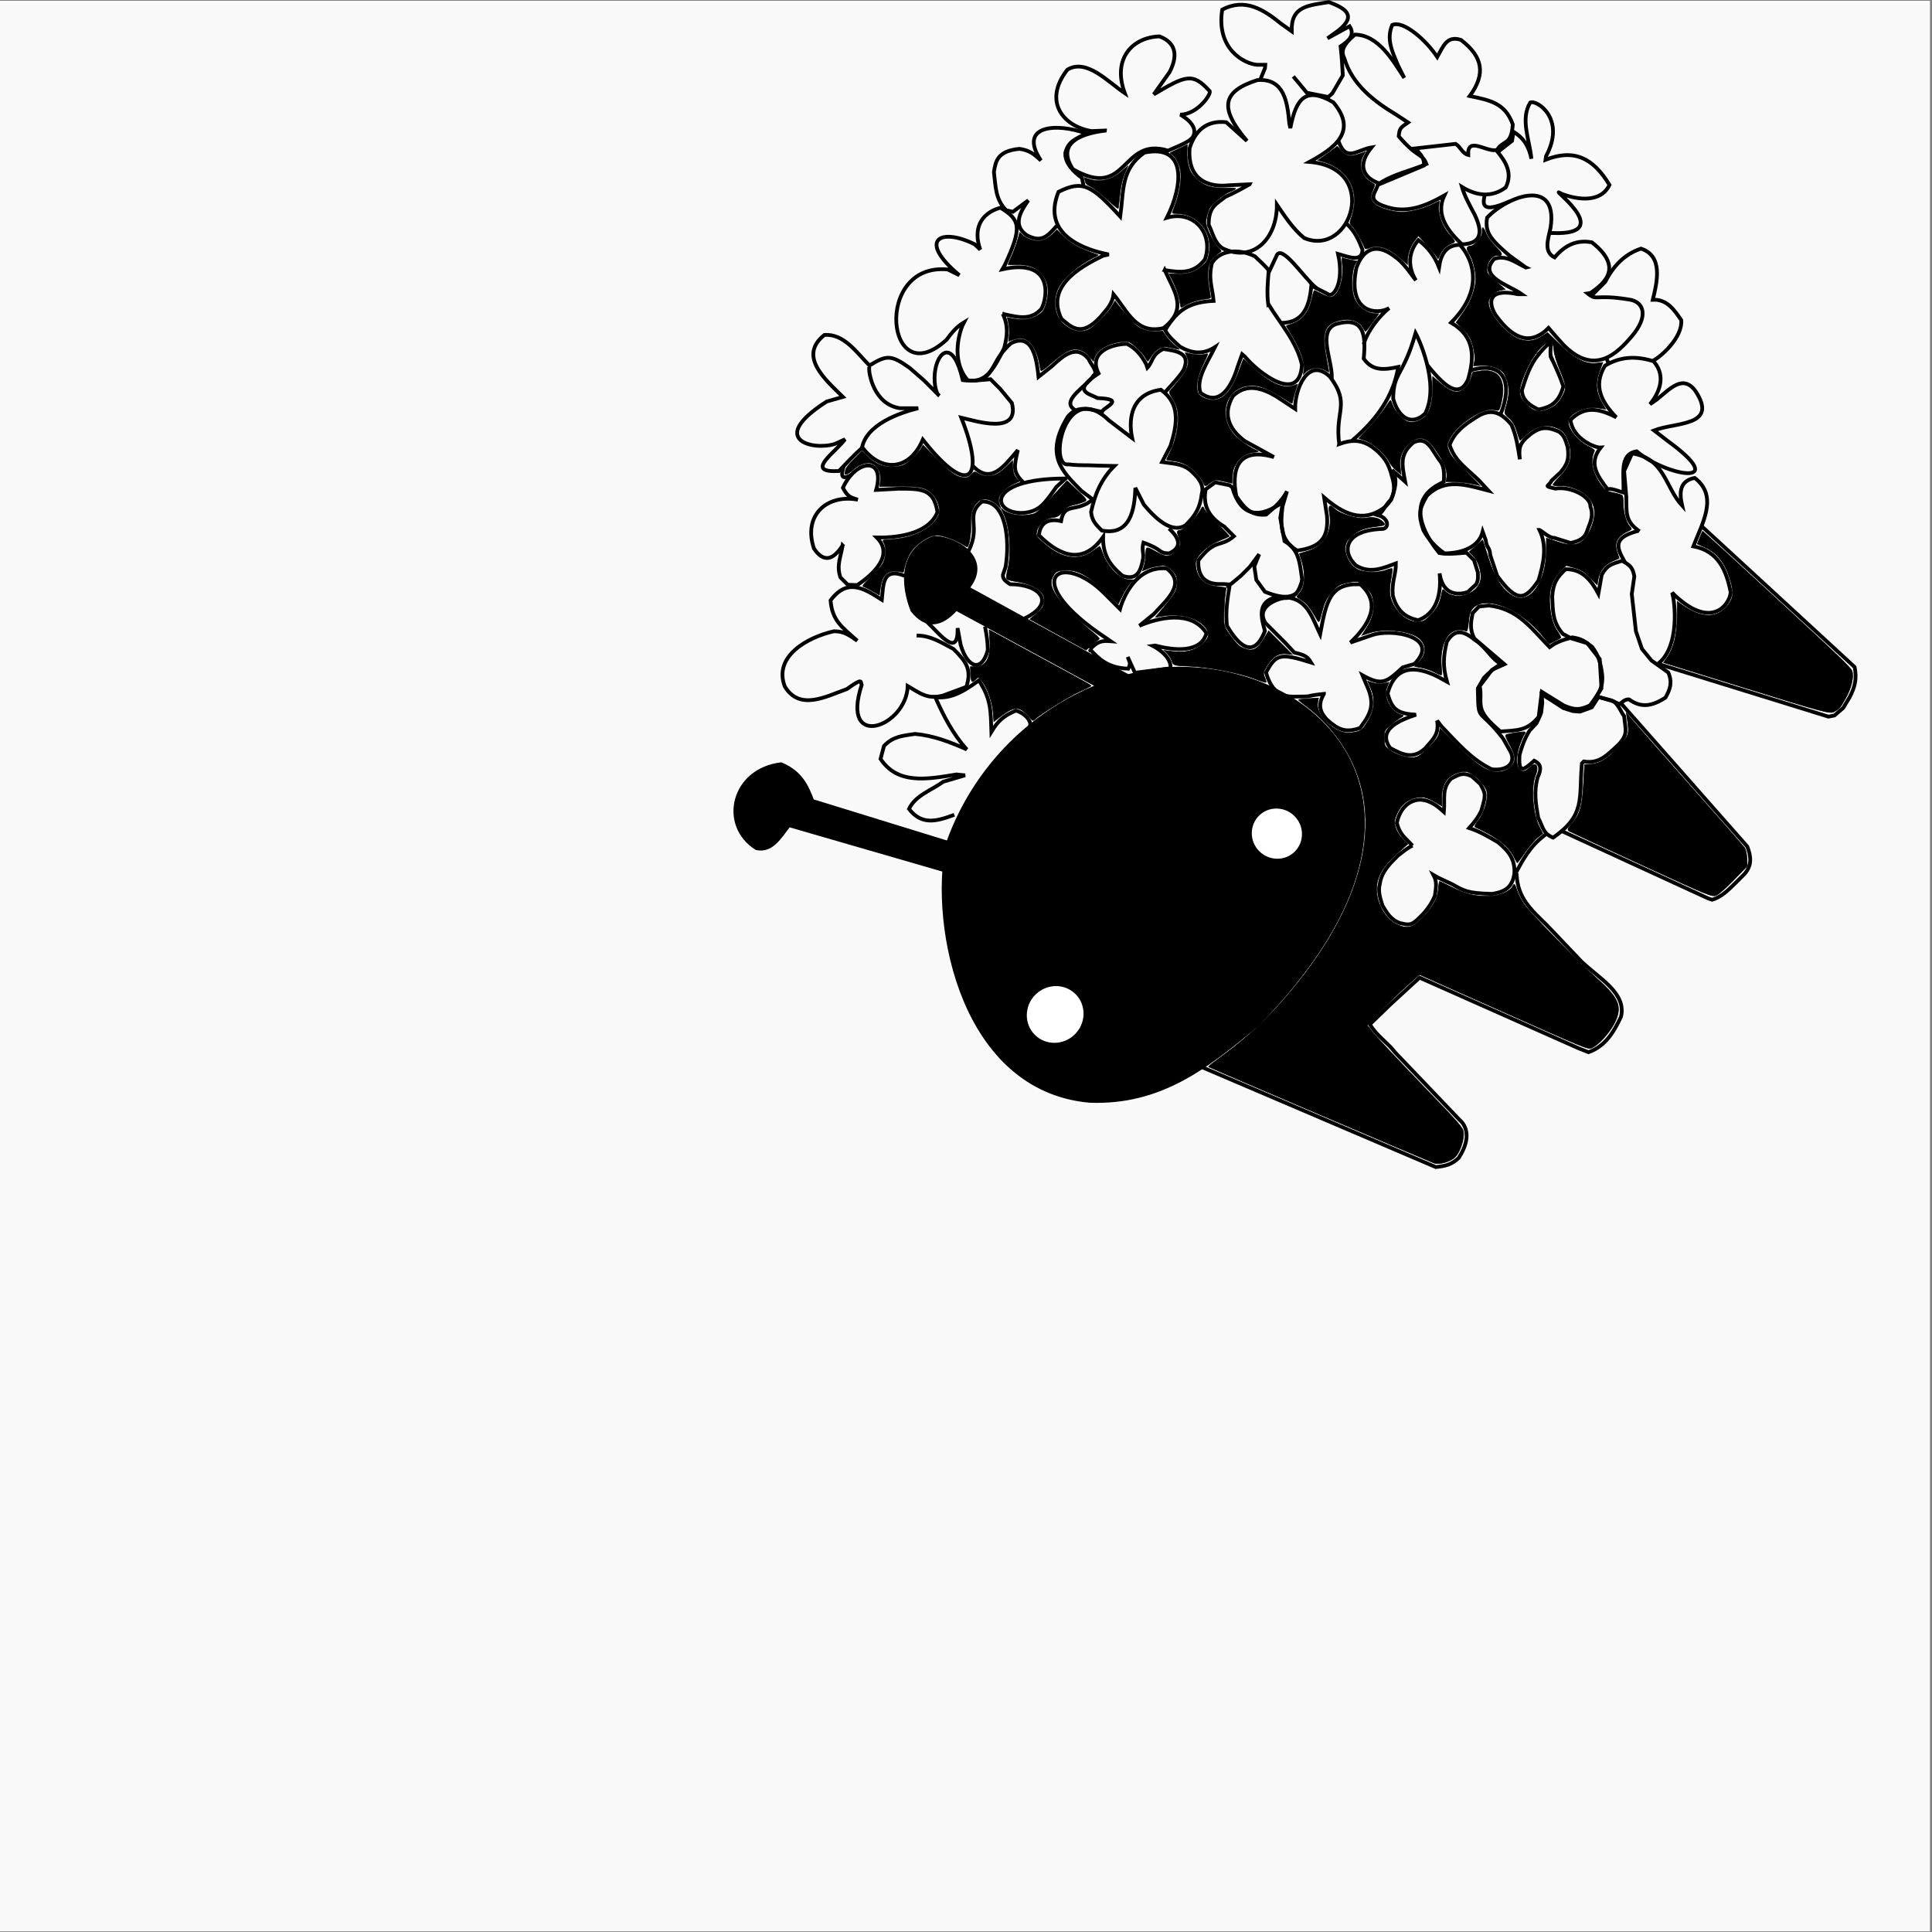 <?xml version="1.0" encoding="UTF-8" standalone="no"?>
<!-- Created with Inkscape (http://www.inkscape.org/) -->

<svg
   width="72"
   height="72"
   viewBox="0 0 72 72"
   version="1.1"
   id="svg1"
   inkscape:version="1.4.2 (ebf0e940, 2025-05-08)"
   sodipodi:docname="FlowerSheep-Small.svg"
   xmlns:inkscape="http://www.inkscape.org/namespaces/inkscape"
   xmlns:sodipodi="http://sodipodi.sourceforge.net/DTD/sodipodi-0.dtd"
   xmlns="http://www.w3.org/2000/svg"
   xmlns:svg="http://www.w3.org/2000/svg">
  <rect x="0" y="0" width="72" height="72" fill="#808080" stroke="none"/>
  <sodipodi:namedview
     id="namedview1"
     pagecolor="#ffffff"
     bordercolor="#000000"
     borderopacity="0.25"
     inkscape:showpageshadow="2"
     inkscape:pageopacity="0.0"
     inkscape:pagecheckerboard="0"
     inkscape:deskcolor="#d1d1d1"
     inkscape:document-units="px"
     inkscape:zoom="4.4990146"
     inkscape:cx="43.342824"
     inkscape:cy="46.232346"
     inkscape:window-width="1160"
     inkscape:window-height="727"
     inkscape:window-x="0"
     inkscape:window-y="25"
     inkscape:window-maximized="0"
     inkscape:current-layer="layer1" />
  <defs
     id="defs1" />
  <g
     inkscape:label="Layer 1"
     inkscape:groupmode="layer"
     id="layer1">
    <rect
       style="fill:#f9f9f9;stroke-width:0.818;stroke-linecap:round;stroke-linejoin:round"
       id="rect1"
       width="117.559"
       height="117.559"
       x="45.461"
       y="-64.473"
       transform="matrix(0.612,0,0,0.612,-27.843,39.487)" />
    <g
       id="g2"
       inkscape:label="Flower Beetle"
       transform="matrix(0.262,-0.262,0.262,0.262,10.49,23.895)">
      <path
         style="fill:#000000;fill-opacity:1;stroke:#000000;stroke-width:0.119;stroke-linecap:square;stroke-dasharray:none;stroke-opacity:1"
         d=""
         id="path77" />
      <path
         style="fill:none;fill-opacity:1;stroke:#000000;stroke-width:0.378;stroke-linecap:square;stroke-dasharray:none;stroke-opacity:1"
         d="m 109.886,68.994 c 2.869,-0.214 0.775,0.385 0.542,1.251"
         id="path58"
         sodipodi:nodetypes="cc" />
      <path
         style="fill:none;fill-opacity:1;stroke:#000000;stroke-width:0.378;stroke-linecap:square;stroke-dasharray:none;stroke-opacity:1"
         d="m 118.457,55.996 c -2.547,-1.009 -2.058,-1.585 -1.215,-2.11"
         id="path59"
         sodipodi:nodetypes="cc" />
      <path
         style="fill:#000000;fill-opacity:1;stroke:#000000;stroke-width:0.063;stroke-linecap:square;stroke-dasharray:none;stroke-opacity:1"
         d=""
         id="path63" />
      <path
         style="fill:#000000;fill-opacity:1;stroke:#000000;stroke-width:0.063;stroke-linecap:square;stroke-dasharray:none;stroke-opacity:1"
         d="m 90.527,90.536 -0.555,-0.178 0.111,-1.185 c 0.319,-3.425 -1.143,-6.789 -2.951,-6.789 -0.392,0 -0.769,0.189 -1.349,0.679 -0.443,0.373 -0.805,0.596 -0.805,0.494 0,-0.102 -0.185,-0.37 -0.411,-0.595 -0.848,-0.848 -2.475,-0.304 -3.83,1.279 -0.307,0.359 -0.596,0.653 -0.642,0.653 -0.046,0 -0.17,-0.29 -0.276,-0.645 -0.106,-0.355 -0.379,-0.919 -0.607,-1.255 l -0.414,-0.61 h 0.573 c 1.093,0 1.762,-0.592 1.758,-1.555 -0.005,-1.149 -1.661,-3.279 -3.13,-4.025 l -0.749,-0.381 0.926,-0.207 c 1.105,-0.247 1.886,-0.741 2.414,-1.524 0.311,-0.462 0.378,-0.757 0.339,-1.502 -0.048,-0.907 -0.066,-0.938 -0.885,-1.486 -0.764,-0.511 -0.925,-0.554 -1.855,-0.496 -0.808,0.051 -1.236,0.193 -2.07,0.691 -0.985,0.587 -1.045,0.602 -0.944,0.245 0.37,-1.313 0.448,-1.985 0.293,-2.544 -0.157,-0.569 -0.145,-0.598 0.248,-0.598 0.883,0 1.923,-0.906 2.633,-2.295 l 0.275,-0.538 0.793,0.426 c 1.516,0.815 3.193,0.347 4.242,-1.184 0.435,-0.636 0.649,-0.62 0.65,0.046 2.29e-4,0.779 0.92,2.483 1.57,2.908 0.611,0.4 0.939,0.918 0.939,1.481 0,0.432 -0.091,0.415 -0.812,-0.152 -1.117,-0.877 -1.717,-1.093 -2.917,-1.045 -1.019,0.04 -1.836,1.627 -1.446,2.808 0.226,0.686 1.265,1.758 1.996,2.061 0.277,0.115 0.501,0.256 0.499,0.314 -0.002,0.058 -0.382,0.361 -0.843,0.674 -0.461,0.313 -0.978,0.765 -1.148,1.004 -0.852,1.199 -0.857,3.044 -0.011,3.891 0.407,0.407 0.607,0.475 1.4,0.475 0.956,0 1.528,-0.176 2.321,-0.714 0.455,-0.309 0.46,-0.309 0.46,0.042 0,1.526 2.212,2.603 3.411,1.66 0.58,-0.456 1.105,-1.499 1.105,-2.194 l -2.29e-4,-0.55 0.894,0.056 0.894,0.056 -0.886,1.712 c -0.999,1.931 -1.286,3.367 -0.904,4.526 0.568,1.722 3.308,1.269 5.523,-0.913 l 0.933,-0.92 0.579,1.144 c 0.866,1.713 1.823,2.026 3.608,1.182 1.221,-0.578 1.808,-1.461 1.701,-2.561 -0.092,-0.956 -0.53,-1.898 -1.157,-2.489 -0.264,-0.249 -0.479,-0.509 -0.479,-0.579 0,-0.069 0.466,-0.126 1.034,-0.126 1.475,0 2.351,-0.459 2.986,-1.566 0.589,-1.028 0.62,-1.598 0.131,-2.468 -0.451,-0.802 -1.443,-1.319 -2.531,-1.319 -0.431,0 -0.784,-0.034 -0.784,-0.075 0,-0.041 0.192,-0.435 0.426,-0.876 0.298,-0.561 0.411,-1.002 0.376,-1.473 -0.045,-0.617 -0.002,-0.697 0.536,-0.982 1.069,-0.567 1.635,-1.094 2.012,-1.874 0.336,-0.695 0.353,-0.841 0.166,-1.468 -0.125,-0.419 -0.469,-0.937 -0.863,-1.302 l -0.655,-0.605 0.42,-0.275 c 0.231,-0.151 0.646,-0.669 0.923,-1.151 0.405,-0.707 0.502,-1.071 0.504,-1.887 l 0.002,-1.011 1.179,-0.202 c 1.181,-0.202 2.162,-0.609 3.044,-1.262 0.596,-0.441 1.427,-1.727 1.567,-2.425 0.123,-0.616 0.346,-0.815 0.614,-0.547 0.322,0.322 1.537,0.226 1.877,-0.149 0.415,-0.458 0.47,-0.332 0.169,0.388 -0.139,0.333 -0.253,1.06 -0.253,1.615 0,1.023 -0.125,1.212 -0.502,0.758 -0.3,-0.362 -1.053,-0.308 -1.588,0.113 -0.449,0.353 -0.46,0.4 -0.369,1.6 l 0.093,1.237 -0.4,-0.262 c -0.454,-0.297 -1.125,-0.34 -1.574,-0.1 -0.874,0.468 -1.221,3.631 -0.545,4.957 0.401,0.787 0.933,1.186 1.829,1.372 l 0.63,0.131 0.023,1.757 c 0.026,2.024 0.421,3.231 1.275,3.9 l 0.499,0.391 -0.916,0.42 c -1.062,0.486 -1.694,1.225 -1.989,2.328 l -0.207,0.775 -0.482,-0.665 c -0.531,-0.734 -1.582,-1.299 -2.423,-1.305 -0.399,-0.003 -0.614,0.11 -0.824,0.43 -0.401,0.612 -0.479,2.002 -0.162,2.912 0.144,0.414 0.207,0.772 0.141,0.795 -1.045,0.368 -1.742,1.401 -1.964,2.911 -0.098,0.672 -0.054,0.867 0.321,1.419 0.239,0.352 0.435,0.721 0.435,0.821 0,0.099 -0.233,0.402 -0.517,0.672 -0.601,0.571 -1.156,1.575 -1.156,2.092 0,0.274 -0.07,0.332 -0.293,0.246 -1.212,-0.469 -1.939,-0.292 -2.384,0.58 l -0.339,0.664 -0.673,-0.269 c -0.796,-0.318 -1.63,-0.226 -2.305,0.254 l -0.47,0.335 0.01,-1.036 c 0.008,-0.81 -0.082,-1.199 -0.413,-1.788 l -0.423,-0.753 -0.942,0.019 c -1.173,0.023 -2.158,0.561 -3.1,1.692 -0.796,0.956 -1.13,1.588 -1.282,2.43 -0.062,0.345 -0.167,0.62 -0.231,0.61 -0.065,-0.009 -0.368,-0.097 -0.673,-0.195 z M 108.582,73.66 c 0.828,-0.248 0.989,-0.45 1.645,-2.065 0.299,-0.736 0.731,-1.538 0.96,-1.782 1.347,-1.434 -1.418,-1.53 -4.338,-0.151 -1.183,0.559 -1.466,0.948 -1.466,2.013 0,1.035 0.257,1.49 1.044,1.847 0.828,0.376 1.266,0.404 2.154,0.138 z"
         id="path64" />
      <path
         style="fill:#000000;fill-opacity:1;stroke:#000000;stroke-width:0.061;stroke-linecap:square;stroke-dasharray:none;stroke-opacity:1"
         d="m 66.534,71.872 c -0.681,-1.523 -2.43,-4.107 -3.728,-5.508 -1.053,-1.136 -1.1,-1.218 -0.902,-1.599 0.115,-0.221 0.21,-0.613 0.211,-0.872 l 0.002,-0.471 0.519,0.675 c 0.742,0.966 1.59,1.503 2.51,1.592 0.979,0.094 1.4,-0.129 1.528,-0.807 0.231,-1.232 -0.676,-2.878 -2.195,-3.983 l -0.608,-0.442 1.089,-0.102 c 2.099,-0.196 2.343,-0.264 2.891,-0.812 0.438,-0.438 0.525,-0.646 0.525,-1.25 0,-0.62 -0.075,-0.787 -0.522,-1.164 -0.287,-0.242 -0.766,-0.542 -1.066,-0.668 l -0.544,-0.228 0.464,-0.239 c 0.255,-0.131 0.69,-0.458 0.967,-0.725 0.569,-0.549 0.565,-0.552 0.925,0.702 0.304,1.058 0.604,1.288 1.587,1.217 0.617,-0.045 0.704,-0.107 0.997,-0.718 0.302,-0.629 0.341,-0.655 0.642,-0.429 0.333,0.249 2.133,0.23 2.947,-0.031 0.347,-0.111 0.368,-0.089 0.241,0.263 -0.076,0.212 -0.124,1.125 -0.105,2.03 0.019,0.905 -0.002,1.645 -0.045,1.645 -0.043,0 -0.508,-0.181 -1.032,-0.401 -1.299,-0.547 -2.844,-0.565 -3.323,-0.04 -0.909,0.998 -0.943,2.011 -0.105,3.11 l 0.585,0.767 -0.545,0.408 c -0.3,0.224 -0.96,0.806 -1.468,1.292 -0.899,0.861 -0.928,0.916 -1.104,2.088 -0.154,1.022 -0.143,1.295 0.072,1.807 0.354,0.842 0.885,1.028 2.075,0.727 l 0.923,-0.233 v 1.68 1.68 l -0.316,-0.401 c -0.525,-0.668 -1.163,-0.845 -2.202,-0.613 -0.756,0.169 -0.92,0.272 -1.069,0.665 -0.097,0.256 -0.214,0.464 -0.261,0.461 -0.047,-0.002 -0.301,-0.486 -0.564,-1.075 z"
         id="path65" />
      <path
         style="fill:#000000;fill-opacity:1;stroke:#000000;stroke-width:0.061;stroke-linecap:square;stroke-dasharray:none;stroke-opacity:1"
         d="m 53.193,60.347 c -1.065,-0.402 -4.437,-1.199 -5.072,-1.199 -0.347,0 -0.386,-0.058 -0.324,-0.48 0.039,-0.264 0.022,-0.739 -0.037,-1.055 -0.124,-0.663 -0.617,-0.942 -1.983,-1.123 l -0.825,-0.109 0.563,-0.657 c 0.703,-0.821 1.312,-2.062 1.45,-2.954 0.102,-0.656 0.09,-0.682 -0.316,-0.682 -0.534,0 -0.525,-0.117 0.06,-0.76 l 0.472,-0.519 0.399,0.399 c 0.713,0.713 1.727,0.405 2.836,-0.863 l 0.72,-0.823 1.581,5.336 c 1.916,6.466 1.763,5.901 1.595,5.879 -0.077,-0.01 -0.58,-0.185 -1.118,-0.388 z"
         id="path66" />
      <path
         style="fill:#000000;fill-opacity:1;stroke:#000000;stroke-width:0.061;stroke-linecap:square;stroke-dasharray:none;stroke-opacity:1"
         d="m 57.382,57.906 -0.803,-0.059 -0.893,-3.09 -0.893,-3.09 0.904,0.065 c 0.785,0.057 0.965,0.013 1.369,-0.335 0.383,-0.329 0.46,-0.515 0.439,-1.049 -0.027,-0.689 -0.396,-1.521 -1.075,-2.428 -0.228,-0.304 -0.414,-0.64 -0.414,-0.747 0,-0.107 0.325,-0.385 0.722,-0.617 1.469,-0.861 3.284,-2.98 3.705,-4.326 0.16,-0.511 0.209,-0.569 0.22,-0.257 0.021,0.642 0.676,1.632 1.428,2.16 0.756,0.531 0.402,0.502 4.331,0.359 l 0.855,-0.031 0.044,1.408 c 0.043,1.367 0.034,1.405 -0.294,1.301 -0.186,-0.059 -0.62,-0.285 -0.965,-0.503 -0.488,-0.308 -0.775,-0.379 -1.294,-0.321 -0.531,0.06 -0.763,-0.002 -1.138,-0.302 -0.566,-0.453 -1.581,-0.507 -2.143,-0.114 -0.355,0.248 -0.373,0.338 -0.289,1.443 0.17,2.249 1.142,3.587 2.839,3.909 0.468,0.089 0.873,0.161 0.901,0.161 0.028,0 -0.126,0.379 -0.341,0.843 -0.564,1.211 -0.565,2.94 -0.002,3.548 l 0.394,0.425 H 64.462 c -0.291,0 -0.929,0.138 -1.418,0.306 l -0.889,0.306 -0.07,-2.031 c -0.08,-2.335 -0.415,-3.372 -1.358,-4.2 -0.594,-0.522 -0.779,-0.563 -1.417,-0.321 -0.774,0.294 -1.114,1.391 -1.12,3.612 -0.003,1.059 0.055,2.414 0.128,3.01 0.073,0.596 0.073,1.07 0,1.054 -0.073,-0.016 -0.494,-0.056 -0.936,-0.088 z"
         id="path67" />
      <path
         style="fill:none;fill-opacity:1;stroke:#000000;stroke-width:0.378;stroke-linecap:square;stroke-dasharray:none;stroke-opacity:1"
         d="m 52.316,27.608 c -0.779,0.406 -0.98,0.767 -0.104,1.046"
         id="path68"
         sodipodi:nodetypes="cc" />
      <path
         style="fill:#000000;fill-opacity:1;stroke:#000000;stroke-width:0.044;stroke-linecap:square;stroke-dasharray:none;stroke-opacity:1"
         d="m 78.368,55.636 c -0.437,-0.699 -0.499,-0.75 -0.998,-0.822 -0.713,-0.103 -0.719,-0.11 -0.525,-0.574 0.099,-0.237 0.168,-0.783 0.166,-1.318 -0.003,-1.017 -0.209,-1.611 -0.833,-2.398 -0.202,-0.255 -0.347,-0.479 -0.323,-0.5 0.024,-0.02 0.384,-0.15 0.799,-0.288 1.529,-0.509 3.123,-1.692 3.638,-2.7 0.134,-0.263 0.301,-0.745 0.371,-1.07 0.105,-0.488 0.171,-0.591 0.381,-0.593 0.14,-0.001 0.745,-0.054 1.344,-0.117 1.385,-0.146 1.979,-0.429 2.227,-1.061 l 0.18,-0.457 0.319,0.496 c 0.331,0.515 0.721,0.907 1.103,1.11 0.186,0.099 0.071,0.169 -0.704,0.428 -1.186,0.397 -2.063,0.901 -2.453,1.412 -0.254,0.333 -0.294,0.478 -0.229,0.826 0.11,0.586 0.509,1.142 0.994,1.386 0.801,0.402 1.916,0.21 3.768,-0.65 l 0.894,-0.415 0.065,1.369 c 0.106,2.25 0.622,3.607 1.543,4.059 l 0.457,0.224 -0.635,0.334 c -0.349,0.184 -0.751,0.418 -0.894,0.521 -0.245,0.177 -0.262,0.172 -0.32,-0.088 -0.596,-2.681 -0.959,-3.521 -1.803,-4.168 -1.801,-1.381 -4.254,-0.033 -4.453,2.449 -0.056,0.693 0.182,2.024 0.507,2.846 0.07,0.177 -0.013,0.145 -0.371,-0.141 -0.566,-0.453 -1.283,-0.63 -1.944,-0.482 -0.611,0.137 -0.839,0.26 -1.375,0.741 l -0.43,0.386 z"
         id="path69" />
      <path
         style="fill:#000000;fill-opacity:1;stroke:#000000;stroke-width:0.044;stroke-linecap:square;stroke-dasharray:none;stroke-opacity:1"
         d="m 95.931,73.601 c -0.215,-0.359 -0.703,-0.987 -1.085,-1.395 l -0.694,-0.742 0.268,-0.176 c 0.519,-0.34 0.887,-1.051 1.135,-2.194 0.288,-1.324 0.3,-1.781 0.063,-2.24 -0.245,-0.474 -0.743,-0.701 -1.54,-0.701 -0.89,0 -1.579,0.341 -2.151,1.064 l -0.447,0.565 -0.054,-0.653 c -0.033,-0.401 0.011,-0.839 0.115,-1.138 0.267,-0.769 0.154,-2.464 -0.214,-3.209 l -0.293,-0.592 1.647,-0.067 c 0.906,-0.037 2.014,-0.149 2.461,-0.248 0.448,-0.1 0.834,-0.161 0.86,-0.136 0.025,0.025 -0.044,0.22 -0.154,0.433 -0.267,0.515 -0.361,1.754 -0.17,2.217 0.195,0.47 0.677,0.802 1.344,0.927 0.79,0.147 1.719,-0.322 2.825,-1.429 l 0.85,-0.85 0.075,0.976 c 0.085,1.11 0.279,1.669 0.673,1.945 0.406,0.284 1.261,0.244 1.886,-0.088 l 0.526,-0.279 0.545,0.395 c 1.261,0.915 1.383,1.943 0.355,3.008 -0.431,0.447 -1.492,1.144 -1.744,1.146 -0.067,6.06e-4 -0.209,-0.147 -0.316,-0.329 -0.281,-0.477 -1.177,-0.915 -2.305,-1.128 -1.238,-0.234 -2.132,-0.226 -2.936,0.027 -0.584,0.184 -0.649,0.241 -0.88,0.785 -0.225,0.529 -0.248,0.793 -0.238,2.671 0.006,1.146 0.005,2.084 -0.003,2.084 -0.008,0 -0.19,-0.294 -0.405,-0.653 z"
         id="path70" />
      <path
         style="fill:#000000;fill-opacity:1;stroke:#000000;stroke-width:0.044;stroke-linecap:square;stroke-dasharray:none;stroke-opacity:1"
         d="M 93.509,55.007 C 93.357,54.312 92.638,53.71 91.961,53.71 h -0.326 l 0.456,-0.376 c 0.569,-0.469 1.113,-1.619 1.489,-3.146 0.151,-0.613 0.282,-1.131 0.293,-1.15 0.01,-0.019 0.239,0.08 0.508,0.221 1.024,0.534 2.081,0.413 3.301,-0.375 0.38,-0.246 0.712,-0.409 0.738,-0.364 0.026,0.046 0.14,0.374 0.254,0.729 0.114,0.355 0.287,0.738 0.386,0.851 0.522,0.599 2.211,-0.198 3.253,-1.535 0.227,-0.291 0.412,-0.473 0.412,-0.405 0,0.068 0.182,0.388 0.405,0.712 l 0.405,0.589 -0.313,0.079 c -0.736,0.185 -2.106,1.463 -2.502,2.335 -0.389,0.858 -0.227,1.973 0.382,2.621 l 0.244,0.26 -0.279,0.053 c -0.63,0.119 -1.917,0.297 -1.945,0.269 -0.016,-0.016 0.025,-0.228 0.092,-0.469 0.227,-0.823 -0.349,-1.76 -1.418,-2.305 -1.207,-0.616 -1.975,-0.158 -3.475,2.074 -0.361,0.537 -0.674,0.977 -0.695,0.977 -0.021,0 -0.073,-0.156 -0.115,-0.347 z"
         id="path71" />
      <path
         style="fill:#000000;fill-opacity:1;stroke:#000000;stroke-width:0.044;stroke-linecap:square;stroke-dasharray:none;stroke-opacity:1"
         d="m 109.481,54.912 c 0.05,-0.113 0.114,-0.807 0.143,-1.543 l 0.053,-1.339 -0.552,0.076 c -0.715,0.098 -1.436,0.423 -1.895,0.855 l -0.366,0.344 -0.065,-1.005 c -0.102,-1.572 -0.582,-2.515 -1.473,-2.896 -0.298,-0.127 -0.372,-0.215 -0.308,-0.367 0.295,-0.701 0.641,-1.981 0.641,-2.367 0,-0.439 0.025,-0.468 0.642,-0.75 0.353,-0.162 0.907,-0.542 1.231,-0.845 1.423,-1.331 1.664,-3.238 0.642,-5.084 l -0.283,-0.512 0.263,0.07 c 0.145,0.039 0.686,0.13 1.203,0.203 l 0.939,0.133 -0.039,0.614 c -0.047,0.742 0.202,1.091 1.078,1.509 l 0.57,0.271 -0.456,0.136 c -0.962,0.288 -1.556,1.325 -1.326,2.315 0.06,0.258 0.11,0.501 0.112,0.541 0.002,0.04 -0.237,0.164 -0.53,0.276 -0.704,0.269 -0.925,0.613 -0.825,1.282 0.086,0.576 0.71,1.691 1.278,2.283 0.565,0.59 1.669,1.268 2.637,1.621 l 0.867,0.316 -0.369,0.289 c -0.695,0.544 -1.291,1.848 -1.295,2.835 -8.8e-4,0.23 -0.032,0.533 -0.07,0.673 -0.064,0.24 -0.089,0.245 -0.464,0.088 -0.512,-0.214 -1.126,-0.21 -1.652,0.01 -0.391,0.163 -0.413,0.161 -0.329,-0.029 z"
         id="path72" />
      <path
         style="fill:#000000;fill-opacity:1;stroke:#000000;stroke-width:0.044;stroke-linecap:square;stroke-dasharray:none;stroke-opacity:1"
         d="m 84.154,42.441 c -0.371,-0.595 -0.504,-0.712 -0.939,-0.829 -0.38,-0.103 -0.651,-0.104 -1.082,-0.005 -0.316,0.073 -0.592,0.115 -0.613,0.094 -0.021,-0.021 0.02,-0.246 0.09,-0.501 0.07,-0.255 0.102,-0.857 0.072,-1.339 -0.055,-0.855 -0.068,-0.887 -0.549,-1.314 -0.995,-0.883 -2.383,-1.273 -3.139,-0.883 l -0.351,0.182 0.052,-0.622 c 0.037,-0.441 -0.009,-0.751 -0.158,-1.063 -0.368,-0.776 -1.083,-1.046 -3.134,-1.181 -0.63,-0.042 -1.145,-0.127 -1.145,-0.19 0,-0.063 0.126,-0.282 0.28,-0.488 0.538,-0.717 0.921,-1.631 0.93,-2.218 0.01,-0.689 -0.261,-1.106 -0.947,-1.458 l -0.486,-0.249 0.476,-0.383 c 0.262,-0.211 0.622,-0.613 0.801,-0.895 l 0.325,-0.512 0.294,0.439 c 0.523,0.781 1.154,1.313 1.774,1.498 0.771,0.229 0.931,0.221 1.518,-0.075 1.303,-0.656 1.962,-1.558 1.962,-2.686 0,-0.835 -0.319,-1.467 -1.126,-2.23 -0.357,-0.337 -0.632,-0.629 -0.612,-0.649 0.02,-0.02 0.406,-0.175 0.858,-0.345 0.452,-0.17 1.152,-0.49 1.556,-0.712 l 0.734,-0.403 v 0.354 c 0,0.475 0.296,1.155 0.675,1.55 0.35,0.366 0.911,0.555 1.644,0.556 l 0.499,6.54e-4 v 0.834 c 0,1.188 0.305,2.221 1.149,3.889 0.024,0.047 -0.182,0.007 -0.457,-0.091 -1.635,-0.577 -3.671,-0.734 -4.755,-0.367 -1.19,0.403 -2.159,1.612 -2.159,2.694 0,1.268 0.554,2.164 1.5,2.427 0.624,0.173 2.448,0.151 3.181,-0.039 l 0.624,-0.162 -0.068,0.426 c -0.038,0.234 -0.102,1.013 -0.144,1.731 -0.071,1.229 -0.059,1.343 0.218,1.947 0.168,0.366 0.494,0.809 0.759,1.032 l 0.466,0.391 -0.11,0.597 c -0.061,0.329 -0.079,0.901 -0.041,1.272 0.038,0.371 0.057,0.673 0.042,0.67 -0.015,-0.003 -0.222,-0.317 -0.46,-0.698 z"
         id="path73" />
      <path
         style="fill:#000000;fill-opacity:1;stroke:#000000;stroke-width:0.044;stroke-linecap:square;stroke-dasharray:none;stroke-opacity:1"
         d="m 90.104,41.43 c -0.554,-0.452 -1.245,-0.83 -1.82,-0.995 -0.291,-0.083 -0.547,-0.165 -0.57,-0.181 -0.023,-0.016 0.09,-0.205 0.251,-0.419 0.395,-0.526 0.834,-1.425 1.082,-2.216 l 0.205,-0.653 0.601,0.636 c 0.753,0.796 1.334,1.096 2.267,1.171 0.674,0.054 0.778,0.029 1.322,-0.32 1.837,-1.179 2.155,-3.585 0.678,-5.139 -0.198,-0.209 -0.338,-0.398 -0.31,-0.42 0.028,-0.022 0.447,-0.227 0.931,-0.455 1.146,-0.54 2.234,-1.354 2.685,-2.01 0.39,-0.566 0.618,-1.345 0.513,-1.748 -0.055,-0.21 -0.029,-0.237 0.159,-0.165 0.123,0.047 0.548,0.199 0.944,0.337 l 0.72,0.251 -0.548,0.493 c -0.301,0.271 -0.704,0.775 -0.896,1.121 -0.295,0.532 -0.347,0.753 -0.343,1.45 0.006,1.067 0.386,1.786 1.491,2.828 0.842,0.794 0.801,0.868 -0.246,0.433 -0.216,-0.09 -0.83,-0.194 -1.363,-0.232 -0.905,-0.064 -1.009,-0.047 -1.57,0.259 -0.33,0.18 -0.677,0.412 -0.77,0.515 -0.337,0.375 -0.893,1.998 -0.893,2.606 0,0.547 -0.019,0.586 -0.245,0.514 -0.135,-0.043 -0.507,-0.076 -0.826,-0.073 -0.766,0.006 -1.507,0.541 -2.346,1.695 -0.339,0.466 -0.646,0.883 -0.683,0.926 -0.037,0.044 -0.225,-0.05 -0.419,-0.208 z"
         id="path74" />
      <path
         style="fill:#000000;fill-opacity:1;stroke:#000000;stroke-width:0.044;stroke-linecap:square;stroke-dasharray:none;stroke-opacity:1"
         d="m 90.13,27.325 c -0.036,-0.823 -0.147,-1.755 -0.245,-2.07 -0.161,-0.517 -0.16,-0.6 0.008,-0.857 l 0.186,-0.285 0.169,0.349 c 0.543,1.122 1.544,1.758 2.931,1.863 l 0.861,0.065 -0.658,0.267 c -0.753,0.306 -1.265,0.629 -2.239,1.411 -0.379,0.304 -0.747,0.598 -0.818,0.653 -0.093,0.071 -0.149,-0.329 -0.196,-1.397 z"
         id="path75" />
      <path
         style="fill:#000000;fill-opacity:1;stroke:#000000;stroke-width:0.044;stroke-linecap:square;stroke-dasharray:none;stroke-opacity:1"
         d="m 55.301,41.478 c -0.151,-0.703 -0.714,-1.89 -1.113,-2.346 -0.511,-0.584 -2.041,-0.92 -3.143,-0.692 -0.358,0.074 -0.934,0.305 -1.281,0.512 l -0.631,0.377 -0.358,-0.47 c -0.636,-0.836 -1.365,-0.831 -2.478,0.019 l -0.504,0.384 -0.127,-0.495 c -0.128,-0.499 -0.265,-0.933 -0.398,-1.259 -0.062,-0.151 0.141,-0.176 1.426,-0.176 1.32,0 1.556,-0.031 1.982,-0.259 0.55,-0.294 1.067,-0.857 1.172,-1.275 0.07,-0.278 0.082,-0.273 0.696,0.273 1.68,1.495 3.63,2.174 5.031,1.75 0.624,-0.189 1.181,-1.14 1.177,-2.011 -0.004,-0.915 -0.316,-1.408 -1.83,-2.896 l -1.39,-1.365 0.412,-0.314 c 0.731,-0.558 0.984,-1.462 0.573,-2.05 -0.261,-0.373 -1.051,-0.712 -1.665,-0.715 -0.279,-0.001 -0.615,-0.061 -0.748,-0.132 -0.235,-0.126 -0.232,-0.135 0.096,-0.351 0.273,-0.18 0.557,-0.222 1.482,-0.223 l 1.145,-7.74e-4 v 0.683 c 0,1.117 0.288,1.869 0.981,2.562 0.389,0.389 0.771,0.65 1.073,0.733 0.56,0.155 1.857,0.171 2.349,0.03 l 0.351,-0.101 -4.1e-5,1.95 c -4.3e-5,2.104 0.109,2.721 0.579,3.267 0.222,0.259 0.372,0.321 0.749,0.311 0.459,-0.012 0.474,8.2e-5 0.597,0.487 0.149,0.593 0.736,1.16 1.388,1.341 0.244,0.068 0.784,0.123 1.2,0.124 l 0.757,6.55e-4 -0.361,0.382 c -0.464,0.49 -0.624,0.809 -0.624,1.243 v 0.349 l -0.588,-0.224 c -0.731,-0.278 -1.726,-0.293 -2.098,-0.032 -0.15,0.105 -0.345,0.356 -0.432,0.558 l -0.16,0.366 -0.005,-0.491 c -0.009,-1.021 -0.482,-1.681 -1.203,-1.681 -0.723,0 -1.272,0.305 -2.091,1.162 -0.621,0.65 -1.525,1.303 -1.804,1.303 -0.03,0 -0.112,-0.274 -0.184,-0.609 z"
         id="path76" />
      <path
         style="fill:none;stroke:#000000;stroke-width:0.378;stroke-linecap:square;stroke-dasharray:none;stroke-opacity:1"
         d="m 46.718,33.098 c -1.745,0.386 -2.592,-0.126 -2.256,-1.822 1.581,-3.174 4.821,-2.943 6.593,-0.347 -0.449,-0.828 -0.469,-1.052 -0.217,-1.909 2.983,-1.115 5.278,0.813 2.212,2.516 l 1.692,1.518 c 1.568,1.58 2.537,2.478 1.084,4.425 -1.896,0.825 -4.231,-0.566 -6.116,-2.516 -0.001,2.512 -2.89,2.369 -4.772,1.995 L 44.289,36.264 v -1.041 c 0.538,-1.161 1.578,-1.486 2.429,-2.126 z"
         id="path17"
         sodipodi:nodetypes="cccccccccccc"
         inkscape:label="Flower16" />
      <path
         style="fill:none;stroke:#000000;stroke-width:0.378;stroke-linecap:square;stroke-dasharray:none;stroke-opacity:1"
         d="m 47.282,44.6 c 0.043,1.662 -0.399,4.811 1.735,2.552 l -0.977,1.414 c -1.178,2.167 -0.454,3.482 1.562,2.299 0.519,-0.529 0.959,-1.104 1.367,-1.717"
         id="path20"
         sodipodi:nodetypes="ccccc"
         inkscape:label="Flower18" />
      <path
         style="fill:none;stroke:#000000;stroke-width:0.378;stroke-linecap:square;stroke-dasharray:none;stroke-opacity:1"
         d="m 67.278,44.197 -1.179,-0.056 c -2.196,0.387 -2.987,0.489 -4.184,-0.477 -2.389,-2.141 -0.388,-5.253 5.363,0.477"
         id="path22"
         sodipodi:nodetypes="cccc" />
      <path
         style="fill:none;stroke:#000000;stroke-width:0.378;stroke-linecap:square;stroke-dasharray:none;stroke-opacity:1"
         d="m 61.634,36.84 c -0.006,2.458 2.224,2.099 4.043,1.966 l 0.281,-0.028 c -1.392,0.886 -1.909,1.153 -1.909,2.611"
         id="path23"
         sodipodi:nodetypes="cccc" />
      <path
         style="fill:none;stroke:#000000;stroke-width:0.378;stroke-linecap:square;stroke-dasharray:none;stroke-opacity:1"
         d="m 74.578,28.023 c -0.446,1.244 -1.221,1.885 -2.331,2.527 -2.002,0.689 -3.827,1.276 -4.886,-0.309 0.224,-2.784 3.14,-4.166 3.847,-4.38 -0.855,-0.213 -1.623,-0.13 -2.471,0 -8.243,-0.351 0.263,-10.766 5.082,-4.914 l 0.421,1.235 c -0.497,-5.523 2.058,-4.765 3.285,-1.123 l 0.028,0.786 c 0.886,-1.902 2.525,-2.599 4.408,-1.544 0.537,2.265 0.203,2.939 -3.735,4.38 l -0.505,0.14 c 4.497,2.878 1.136,5.255 -0.028,5.588 -1.642,0.11 -2.313,-1.128 -3.117,-2.387 z"
         id="path25"
         sodipodi:nodetypes="cccccccccccccc" />
      <path
         style="fill:none;stroke:#000000;stroke-width:0.378;stroke-linecap:square;stroke-dasharray:none;stroke-opacity:1"
         d="m 101.349,36.36 -1.592,-1.447 c -0.669,-0.527 -3.121,-2.771 -0.116,-5.384 1.708,-0.91 3.278,-0.733 4.458,0.753 l 0.145,2.808 c 0.359,-4.304 1.715,-5.318 5.066,-3.59 2.086,1.797 0.522,3.757 -0.811,5.356 l -0.261,0.405 c 2.584,-1.757 4.086,-1.832 4.892,1.216 -0.31,3.849 -3.176,3.352 -5.934,2.547 4.654,5.492 -3.862,9.781 -5.79,5.037 -0.143,-1.477 0.164,-2.873 0.434,-4.313 -2.397,2.425 -5.842,2.502 -6.977,-0.782 -0.162,-0.99 0.382,-1.713 0.695,-2.634 1.335,-1.368 2.109,-0.887 3.155,-0.811 0.847,0.336 1.789,0.611 2.634,0.84 z"
         id="path29"
         sodipodi:nodetypes="cccccccccccccccc" />
      <path
         style="fill:none;stroke:#000000;stroke-width:0.378;stroke-linecap:square;stroke-dasharray:none;stroke-opacity:1"
         d="m 93.446,55.946 c 1.243,-1.13 2.248,-4.328 4.083,-3.51 2.649,1.433 1.338,2.951 -0.466,4.441 -0.26,1.482 0.6,2.221 1.862,3.044 -2.518,1.803 -5.35,2.18 -8.345,1.97"
         id="path31"
         sodipodi:nodetypes="ccccc" />
      <path
         style="fill:none;stroke:#000000;stroke-width:0.378;stroke-linecap:square;stroke-dasharray:none;stroke-opacity:1"
         d="m 97.529,65.15 c -1.909,-0.053 -2.194,-1.618 -1.218,-3.331 1.935,-1.908 2.27,-0.849 6.268,-3.08 -0.089,0.314 -1.819,5.378 -5.05,6.411 z"
         id="path32"
         sodipodi:nodetypes="cccc" />
      <path
         style="fill:none;stroke:#000000;stroke-width:0.378;stroke-linecap:square;stroke-dasharray:none;stroke-opacity:1"
         d="m 98.245,55.766 c 1.075,-0.561 2.831,-0.819 4.226,-0.681 -1.305,-0.302 -3.415,-2.624 0.537,-5.193 0.779,-0.378 3.067,-1.23 3.51,1.862 0.21,1.096 -0.034,2.169 -0.179,3.259 0.388,-1.57 1.481,-2.566 3.044,-2.686 0.18,1.189 0.005,2.319 -0.466,3.403 1.086,-0.817 2.128,-1.06 3.08,-0.107 0.002,0.297 -0.174,4.907 -6.16,4.907 0.713,2.681 -0.771,4.123 -2.865,5.265 -1.875,0.687 -2.154,-0.905 -1.862,-3.725"
         id="path33"
         sodipodi:nodetypes="ccccccccccc" />
      <path
         style="fill:none;stroke:#000000;stroke-width:0.378;stroke-linecap:square;stroke-dasharray:none;stroke-opacity:1"
         d="m 93.768,48.496 c 1.633,1.602 3.287,0.693 4.764,-0.537 l 0.573,1.755 c 0.021,0.698 1.943,0.481 3.582,-2.113 0.573,1.044 1.101,2.321 2.042,1.433 0.424,-0.961 0.744,-1.834 0.716,-2.83"
         id="path34"
         sodipodi:nodetypes="cccccc" />
      <path
         style="fill:none;stroke:#000000;stroke-width:0.378;stroke-linecap:square;stroke-dasharray:none;stroke-opacity:1"
         d="m 96.562,43.947 1.576,-0.573 c 1.308,-0.622 0.407,3.484 0.573,5.05"
         id="path35"
         sodipodi:nodetypes="ccc" />
      <path
         style="fill:#000000;fill-opacity:1;stroke:#000000;stroke-width:0.058;stroke-linecap:square;stroke-dasharray:none;stroke-opacity:1"
         d="m 64.302,122.128 c -0.437,-0.161 -0.311,0.141 -4.582,-10.983 l -2.496,-6.502 -1.829,-0.1 c -1.006,-0.055 -2.652,-0.078 -3.658,-0.051 l -1.829,0.049 -0.112,0.838 c -0.062,0.461 -0.165,3.615 -0.229,7.01 -0.11,5.831 -0.133,6.195 -0.421,6.589 -0.399,0.546 -1.67,1.184 -2.354,1.18 -0.676,-0.003 -1.703,-0.57 -1.937,-1.069 -0.225,-0.48 -9.196,-22.815 -9.196,-22.894 0,-0.033 0.566,0.03 1.257,0.138 2.882,0.452 5.349,0.606 7.853,0.49 12.319,-0.572 20.607,-5.108 22.941,-12.557 0.675,-2.155 0.871,-4.506 0.556,-6.684 -0.084,-0.578 -0.134,-1.068 -0.111,-1.089 0.022,-0.021 0.382,0.264 0.798,0.632 l 0.758,0.67 -0.34,0.238 c -0.536,0.376 -0.795,1.038 -0.795,2.037 0,1.231 0.356,2.069 1.112,2.617 0.708,0.513 0.912,0.531 2.144,0.185 1.097,-0.308 1.907,-1.04 2.306,-2.084 l 0.269,-0.705 0.247,0.491 c 0.136,0.27 0.458,0.632 0.717,0.804 l 0.47,0.314 -0.556,0.237 c -0.9,0.385 -1.395,1.982 -0.9,2.907 0.155,0.289 0.138,0.307 -0.19,0.205 -0.198,-0.062 -0.753,-0.149 -1.234,-0.193 -0.846,-0.078 -0.891,-0.063 -1.429,0.475 -0.503,0.503 -0.548,0.615 -0.472,1.177 0.111,0.825 0.693,1.929 1.226,2.326 0.362,0.269 0.643,0.32 1.763,0.317 1.009,-0.002 1.432,-0.068 1.74,-0.27 l 0.407,-0.267 v 2.297 c 0,2.919 0.25,4.154 0.984,4.866 0.372,0.36 0.696,0.518 1.174,0.571 0.858,0.095 1.254,-0.305 1.633,-1.648 0.151,-0.536 0.337,-0.964 0.413,-0.951 0.216,0.036 1.571,1.03 1.579,1.158 0.004,0.063 -0.079,0.115 -0.183,0.116 -0.105,8.18e-4 -0.568,0.176 -1.029,0.39 -1.085,0.503 -1.829,1.217 -1.829,1.755 0,0.446 0.231,0.596 0.918,0.596 0.848,0 0.703,0.59 -0.241,0.985 -1.118,0.467 -2.891,2.516 -3.331,3.85 l -0.262,0.796 -0.637,-0.081 c -0.35,-0.045 -1.217,0.023 -1.926,0.15 -0.709,0.127 -1.306,0.215 -1.327,0.194 -0.02,-0.02 0.06,-0.309 0.178,-0.641 0.398,-1.118 0.188,-2.736 -0.633,-4.876 -0.045,-0.116 0.204,-0.211 0.71,-0.271 1.005,-0.119 2.361,-0.888 2.694,-1.527 0.309,-0.594 0.298,-2.062 -0.02,-2.677 -0.238,-0.46 -1.17,-0.929 -1.845,-0.929 -0.597,0 -1.315,0.37 -1.889,0.973 l -0.526,0.552 -0.195,-0.763 c -0.269,-1.049 -0.569,-1.453 -1.368,-1.84 -0.773,-0.374 -1.607,-0.339 -2.544,0.108 -0.638,0.304 -1.013,1.082 -1.013,2.102 v 0.668 l -1.491,-0.082 c -1.779,-0.098 -2.857,0.157 -3.734,0.883 -1.173,0.972 -1.752,2.893 -1.26,4.181 0.397,1.038 0.823,1.295 2.15,1.295 1.58,0 2.554,-0.262 3.279,-0.883 0.337,-0.288 0.634,-0.499 0.661,-0.468 0.026,0.031 0.231,0.612 0.455,1.292 0.494,1.499 1.017,2.345 2.031,3.287 0.79,0.734 1.775,1.139 2.335,0.961 0.369,-0.117 0.37,-0.051 0.005,0.664 -0.161,0.316 -0.365,0.981 -0.453,1.48 -0.188,1.061 -0.246,7.864 -0.089,10.507 0.173,2.921 -0.23,3.79 -2.012,4.341 -1.045,0.323 -2.58,0.389 -3.257,0.14 z"
         id="path53" />
      <path
         style="fill:#000000;fill-opacity:1;stroke:#000000;stroke-width:0.058;stroke-linecap:square;stroke-dasharray:none;stroke-opacity:1"
         d="m 84.023,120.134 c -0.468,-0.157 -0.532,-0.308 -3.176,-7.457 -1.484,-4.014 -2.732,-7.425 -2.772,-7.58 -0.064,-0.246 0.044,-0.293 0.825,-0.364 1.211,-0.11 1.847,-0.466 3.555,-1.989 l 1.448,-1.292 0.484,0.432 c 0.663,0.592 1.522,0.789 3.176,0.728 1.548,-0.057 1.693,-0.13 2.542,-1.271 l 0.454,-0.61 -0.088,0.914 c -0.048,0.503 -0.302,4.48 -0.563,8.839 -0.261,4.358 -0.506,8.082 -0.545,8.275 -0.039,0.193 -0.303,0.604 -0.587,0.914 l -0.517,0.564 -1.879,0.029 c -1.033,0.016 -2.094,-0.043 -2.357,-0.131 z"
         id="path54" />
      <path
         style="fill:#000000;fill-opacity:1;stroke:#000000;stroke-width:0.058;stroke-linecap:square;stroke-dasharray:none;stroke-opacity:1"
         d="m 105.379,115.428 c -0.417,-0.122 -0.814,-0.81 -4.534,-7.873 l -4.076,-7.739 0.64,-0.112 c 1.098,-0.191 2.274,-0.899 3.51,-2.111 l 1.179,-1.156 0.091,0.547 c 0.399,2.394 1.491,3.52 3.225,3.324 0.957,-0.108 1.398,-0.493 2.075,-1.812 0.757,-1.475 0.892,-2.702 0.43,-3.91 l -0.31,-0.811 0.637,-0.275 c 0.35,-0.151 0.648,-0.266 0.662,-0.256 0.013,0.01 0.212,4.564 0.442,10.119 0.347,8.397 0.384,10.164 0.219,10.472 -0.304,0.567 -1.259,1.152 -2.396,1.468 -1.13,0.313 -1.141,0.314 -1.795,0.124 z"
         id="path55" />
      <path
         style="fill:none;stroke:#000000;stroke-width:0.378;stroke-linecap:square;stroke-dasharray:none;stroke-opacity:1"
         d="m 65.898,94.98 0.009,-1.089 c 0.021,-0.644 0.172,-1.094 0.482,-1.634 1.088,-0.732 2.437,-0.885 3.377,0.054 l 0.272,0.381 c 0.376,0.676 0.453,1.38 0.49,2.124 1.024,-0.851 1.504,-1.852 2.886,-1.852 0.956,0.286 1.319,0.425 1.634,1.307 l 0.054,1.144 c -0.324,1.133 -0.368,1.166 -1.797,1.961 -0.703,0.269 -1.393,0.345 -2.124,0.381 0.501,0.968 0.756,2.005 1.035,3.05 0.147,1.477 -0.009,2.486 -1.089,3.431 -1.144,0.823 -1.968,0.579 -2.995,-0.163 -1.744,-1.831 -1.773,-2.197 -2.178,-3.594 -0.237,-0.674 -0.486,-1.251 -0.654,-1.906 -0.252,0.798 -0.764,1.087 -1.393,1.571 -1.021,0.4 -1.842,0.482 -2.909,0.444 -0.929,-0.033 -1.063,-0.296 -1.525,-1.035 -0.375,-0.863 -0.187,-1.588 0.031,-2.459 0.35,-0.661 0.676,-1.332 1.338,-1.712 1.029,-0.769 2.111,-0.73 3.315,-0.73 0.619,0.093 1.16,0.103 1.743,0.327 z"
         id="path2"
         sodipodi:nodetypes="ccccccccccccccccccccccc"
         inkscape:label="Flower1" />
      <path
         style="display:inline;fill:#000000;fill-opacity:1;stroke:#000000;stroke-width:0.378;stroke-linecap:square;stroke-dasharray:none;stroke-opacity:1"
         d="M 30.84,63.402 23.005,49.177 c -1.591,0.203 -3.083,0.624 -3.945,-0.667 -0.962,-4.263 3.871,-7.266 7.724,-4.223 0.822,2.039 0.226,3.433 -0.389,4.834 l 6.668,12.614"
         id="path51"
         sodipodi:nodetypes="cccccc" />
      <path
         style="display:inline;fill:#000000;fill-opacity:1;stroke:#000000;stroke-width:0.378;stroke-linecap:square;stroke-dasharray:none;stroke-opacity:1"
         d="m 57.679,62.569 -5.112,-17.559 c 3.682,-0.351 2.84,-4.183 1.222,-5.946 -3.391,-1.576 -5.694,1.228 -6.724,3.612 -0.258,2.254 0.963,3.116 3.223,3.001 l 4.586,15.494"
         id="path52"
         sodipodi:nodetypes="cccccc" />
      <path
         style="fill:none;stroke:#000000;stroke-width:0.378;stroke-linecap:square;stroke-dasharray:none;stroke-opacity:1"
         d="m 94.992,22.351 -1.095,-1.011 c -1.645,-2.243 -1.458,-5.587 2.639,-6.093 2.184,0.54 2.015,3.712 2.415,5.756 1.576,-3.421 4.58,-3.393 6.507,-1.57 0.809,1.787 -0.274,2.768 -1.818,3.254 l -2.714,0.461 c 3.609,0.927 4.321,1.18 4.212,3.685 0.168,0.357 -2.464,0.912 -3.769,-0.359 0.053,0.161 0.604,2.125 -0.663,2.471 -0.532,0.146 -1.479,-0.278 -2.766,-0.783 -2.334,-4.412 -6.405,0.761 -8.087,-5.447 0.704,-3.27 3.416,-1.744 5.139,-0.365 z"
         id="path28"
         sodipodi:nodetypes="cccccccccsccc" />
      <path
         style="fill:none;stroke:#000000;stroke-width:0.378;stroke-linecap:square;stroke-dasharray:none;stroke-opacity:1"
         d="m 121.633,51.755 1.468,0.179 0.752,-0.537 c 0.298,1.238 0.005,2.183 -0.645,3.188 1.243,-1.521 2.005,-3.605 3.904,-4.083 0.653,0.176 1.485,3.691 -2.686,4.943 l -0.287,0.215 c 2.777,1.22 3.533,3.174 2.758,6.34 -1.907,0.669 -3.34,-1.203 -4.047,-2.794 -0.489,-2.02 1.153,7.121 -3.438,2.149"
         id="path38"
         sodipodi:nodetypes="cccccccccc" />
      <path
         style="fill:none;stroke:#000000;stroke-width:0.378;stroke-linecap:square;stroke-dasharray:none;stroke-opacity:1"
         d="m 115.079,61.927 -0.322,-2.006 c -0.194,-2.525 -0.115,-3.413 1.11,-4.298 3.038,-0.082 7.936,2.194 3.797,5.229 -1.019,0.654 -2.229,1.214 -1.827,2.4 1.711,-0.145 2.876,0.357 3.725,1.576 0.511,4.168 -2.179,3.769 -3.689,3.51 l -0.251,-0.179 c 0.133,1.266 0.423,0.488 2.507,3.367 0.928,1.232 0.248,2.625 -2.437,2.827 -2.164,0.163 -5.482,0.23 -5.442,-4.259 0.032,-0.753 0.081,-1.506 0.143,-2.256 -2.389,0.013 -3.342,-1.506 -2.865,-4.549 0.114,-0.831 1.031,-3.166 3.08,-0.036 l 0.287,0.287 c -0.278,-1.614 -1.91,-4.374 0.537,-4.477 1.155,0.539 1.249,1.739 1.648,2.865 z"
         id="path39"
         sodipodi:nodetypes="cccccccccsccccccc" />
      <path
         style="fill:none;stroke:#000000;stroke-width:0.378;stroke-linecap:square;stroke-dasharray:none;stroke-opacity:1"
         d="m 96.358,99.651 8.297,15.739 0.513,0.342 1.155,0.086 1.198,-0.299 c 1.163,-0.36 1.87,-0.818 2.523,-1.796 l -0.855,-20.7"
         id="path44"
         sodipodi:nodetypes="ccccccc" />
      <path
         style="fill:none;stroke:#000000;stroke-width:0.378;stroke-linecap:square;stroke-dasharray:none;stroke-opacity:1"
         d="m 77.583,104.655 5.603,15.14 0.171,0.342 c 0.913,0.487 1.818,0.445 2.823,0.47 h 1.326 c 1.138,-0.076 1.7,-0.762 2.138,-1.754 l 1.198,-19.118"
         id="path45"
         sodipodi:nodetypes="ccccccc" />
      <path
         style="fill:none;stroke:#000000;stroke-width:0.378;stroke-linecap:square;stroke-dasharray:none;stroke-opacity:1"
         d="m 75.957,103.629 c -1.786,-0.239 -3.251,0.202 -4.918,0.727"
         id="path46"
         sodipodi:nodetypes="cc" />
      <path
         style="fill:none;stroke:#000000;stroke-width:0.378;stroke-linecap:square;stroke-dasharray:none;stroke-opacity:1"
         d="m 71.21,104.484 c -1.55,1.727 -1.436,3.44 -1.411,5.645 l -0.128,5.132 c 0.061,2.506 0.965,5.443 -1.112,6.715 -1.611,0.583 -3.222,0.982 -4.833,0.214 l -0.428,-0.984 -6.287,-16.338 -4.02,-0.171 -2.823,-0.043 c -0.364,1.205 -0.035,2.531 -0.214,3.806 l -0.214,9.324 c 0.055,0.521 -0.018,2.109 -2.78,2.694 -1.006,-0.04 -1.526,-0.384 -2.267,-0.984 L 35.214,95.87"
         id="path47"
         sodipodi:nodetypes="cccccccccccccc" />
      <path
         style="fill:#000000;fill-opacity:1;stroke:#000000;stroke-width:0.378;stroke-linecap:square;stroke-dasharray:none;stroke-opacity:1"
         d="M 42.14,96.667 C 72.639,96.404 72.596,75.303 60.911,64.87 52.922,58.526 42.062,57.429 32.946,61.805 25.749,66.644 16.639,80.393 24.773,90.154 c 4.835,5.231 10.763,5.923 17.367,6.513 z"
         id="path48"
         sodipodi:nodetypes="ccccc" />
      <ellipse
         style="fill:#ffffff;fill-opacity:1;stroke:#000000;stroke-width:0.378;stroke-linecap:square;stroke-dasharray:none;stroke-opacity:1"
         id="path49"
         cx="28.478"
         cy="81.573"
         rx="3.084"
         ry="3.001" />
      <path
         style="fill:none;stroke:#000000;stroke-width:0.378;stroke-linecap:square;stroke-dasharray:none;stroke-opacity:1"
         d="m 94.17,46.173 c 0.701,-0.901 1.567,-1.612 2.432,-2.345 0.04,-0.657 0.018,-1.312 -10e-7,-1.969 -0.646,-1.869 -2.119,-2.919 -3.532,-2.576 -1.397,0.839 -1.698,1.75 -2.576,2.808 -1.759,-1.591 -3.164,-1.971 -5.529,-1.361 -0.233,0.736 -0.148,1.471 -0.116,2.229 0.331,1.231 0.978,2.209 2.461,2.519 -1.574,0.531 -3.702,0.906 -4.284,2.229 0.355,2.497 2.866,1.655 4.487,0.782 l 1.216,-0.579 0.029,0.376 c -0.205,2.042 0.438,7.351 3.474,4.632 1.288,-2.03 1.378,-4.452 1.94,-6.745 z"
         id="path30"
         sodipodi:nodetypes="cccccccccccccc" />
      <path
         style="fill:none;stroke:#000000;stroke-width:0.378;stroke-linecap:square;stroke-dasharray:none;stroke-opacity:1"
         d="m 102.937,70.523 c 2.899,-1.26 4.039,-3.437 1.003,-5.158"
         id="path40"
         sodipodi:nodetypes="cc" />
      <path
         style="fill:none;stroke:#000000;stroke-width:0.378;stroke-linecap:square;stroke-dasharray:none;stroke-opacity:1"
         d="m 117.908,68.589 h 1.791 c 1.679,-0.548 3.349,-0.6 4.907,0.179 1.065,2.107 -1.183,3.497 -2.794,4.477 1.05,0.964 0.809,2.224 0.573,3.474 -1.107,1.319 -4.029,1.182 -4.943,0.86 -0.847,-1.556 -1.976,-2.615 -3.725,-3.044 -2.346,0.575 -2.83,2.41 -2.865,4.477 -0.609,-1.927 -1.456,-3.08 -3.438,-3.08 -1.201,1.515 -0.237,3.754 0.179,4.119 -2.01,0.221 -2.246,1.764 -2.471,3.438 0.417,0.296 0.637,0.941 0.885,1.374 1.245,-1.082 2.384,-3.087 3.879,-1.983 0.327,3.876 4.202,9.443 2.937,1.433 l -0.215,-1.683 c 2.119,0.919 4.847,4.303 5.731,0.215 0.409,-2.233 -1.74,-2.027 -3.331,-2.221 l -0.824,-0.143 c 1.403,-0.164 3.103,-0.764 3.295,-2.686"
         id="path41"
         sodipodi:nodetypes="ccccccccccccccccccc" />
      <path
         style="fill:none;stroke:#000000;stroke-width:0.378;stroke-linecap:square;stroke-dasharray:none;stroke-opacity:1"
         d="m 109.794,69.009 c -1.391,0.148 -2.51,0.724 -3.722,1.357 -0.683,0.728 -0.54,1.609 -0.194,2.559 0.879,0.592 1.821,1.05 3.412,0.116 0.48,-0.951 0.841,-1.947 1.202,-2.946"
         id="path42"
         sodipodi:nodetypes="ccccc" />
      <path
         style="fill:none;stroke:#000000;stroke-width:0.378;stroke-linecap:square;stroke-dasharray:none;stroke-opacity:1"
         d="m 104.367,88.587 c -0.245,-1.627 0.481,-2.094 1.551,-3.218 l 1.667,-1.977 1.822,-0.698 c 1.973,2.711 -0.043,4.709 -0.155,7.289 0.748,-1.195 1.608,-1.942 2.869,-1.086 0.413,3.023 -2.731,3.77 -4.962,4.769 1.448,2.122 0.634,4.069 -0.62,5.932 -1.042,0.855 -4.187,1.251 -4.187,-4.148 -0.469,0.907 -3.224,4.266 -5.854,4.071"
         id="path43"
         sodipodi:nodetypes="cccccccccc" />
      <path
         style="fill:none;stroke:#000000;stroke-width:0.378;stroke-linecap:square;stroke-dasharray:none;stroke-opacity:1"
         d="m 79.962,93.797 -0.413,1.476 c -0.434,1.293 -1.723,1.053 -2.596,-0.111 -0.753,-2.165 -0.552,-4.365 -0.509,-6.617 l 0.094,-0.703 c -0.814,1.103 -1.522,1.026 -2.814,1.126 -1.627,-0.078 -2.047,-1.052 -2.471,-2.533 0.37,-2.272 2.729,-1.254 4.206,-0.516 -1.202,-1.349 -1.375,-2.051 -0.502,-3.541 2.462,-1.394 3.909,-0.158 4.769,2.416 l 0.281,0.985 c 0.745,-1.345 1.506,-2.052 2.814,-2.85 1.536,-0.404 1.998,0.402 2.145,1.87 0.218,0.913 -0.005,1.929 0.025,2.861 l 0.081,0.699 c -0.715,-0.219 -1.42,-0.234 -2.157,-0.234 l -1.189,0.317 c -2.497,2.605 -1.24,1.189 -1.765,5.358 z"
         id="path3"
         sodipodi:nodetypes="cccccccccccccccccc"
         inkscape:label="Flower2" />
      <ellipse
         style="fill:#ffffff;fill-opacity:1;stroke:#000000;stroke-width:0.465;stroke-linecap:square;stroke-dasharray:none;stroke-opacity:1"
         id="path50"
         cx="57.105"
         cy="84.481"
         rx="2.733"
         ry="2.781" />
      <path
         style="fill:none;stroke:#000000;stroke-width:0.378;stroke-linecap:square;stroke-dasharray:none;stroke-opacity:1"
         d="m 109.599,29.656 1.11,-0.466 0.251,-0.215 -0.573,-0.573 c -0.847,-0.984 -1.819,-4.046 1.433,-6.411 2.486,0.767 2.954,2.954 3.188,5.193 l 0.215,1.289 c 1.754,-1.872 3.03,-0.636 4.728,0.573 0.711,1.587 1.091,2.98 -1.397,2.686 l -1.289,-0.215 2.436,0.716 c -0.223,1.026 -1.1,0.988 -2.077,0.788 -0.64,0.815 -1.213,1.444 -1.898,2.221 l -2.042,0.537 -0.537,-0.036 -1.218,-1.827 0.179,-1.934"
         id="path36"
         sodipodi:nodetypes="ccccccccccccccccc" />
      <path
         style="fill:none;stroke:#000000;stroke-width:0.378;stroke-linecap:square;stroke-dasharray:none;stroke-opacity:1"
         d="m 110.673,39.756 c -0.868,1.932 0.84,1.818 1.97,2.65 -1.913,0.18 -2.834,1.206 -2.077,2.973 -0.558,0.669 -2.499,0.062 -0.824,2.794 1.032,1.595 2.759,2.303 4.656,2.83 -2.059,0.744 -2.267,2.839 -2.221,4.728 1.172,1.089 2.217,1.063 3.009,-1.182 0.342,-1.102 0.603,-2.045 1.075,-2.901 0.409,1.728 1.38,2.894 3.08,3.152 1.485,-0.511 1.833,-1.74 1.97,-3.259 1.249,-0.384 1.299,0.761 3.009,-0.716 0.977,-2.067 0.119,-3.319 -1.039,-5.086 2.731,-0.425 3.729,-1.855 3.367,-4.62 -0.677,-1.32 -1.7,-0.813 -2.901,-0.466 0.411,-2.014 0.203,-5.071 -0.931,-5.48 -1.46,0.596 -1.866,1.878 -2.436,3.223 l -0.466,1.397 c 0.443,-2.101 1.207,-4.9 -0.43,-6.59 -1.587,-0.145 -2.21,0.196 -2.436,0.931 -1.313,2.394 -0.958,5.16 -0.322,7.701 l 0.287,1.397 c -0.892,-0.16 -0.999,-0.218 -1.648,0.322 -0.228,2.992 0.49,2.796 -4e-5,3.94 -1.601,-0.636 -3.292,-1.781 -5.014,-2.006 l 4.728,1.934 c 0.615,-0.515 0.544,-1.069 0.609,-1.827 l 3.188,2.543 c 0.135,0.562 -0.211,1.154 0.107,1.683 1.247,-1.404 1.469,0.983 2.292,1.612"
         id="path37"
         sodipodi:nodetypes="ccccccccccccccccccccccccccccc" />
      <path
         style="fill:none;stroke:#000000;stroke-width:0.378;stroke-linecap:square;stroke-dasharray:none;stroke-opacity:1"
         d="m 85.334,88.61 -0.308,-3.97 c 0.334,-1 0.865,-1.37 1.696,-1.927 l 0.905,-0.013 0.785,0.636 c 1.806,2.295 1.4,4.489 1.355,7.278 0.88,0.114 1.564,0.491 2.313,0.925 0.582,0.804 0.603,1.136 0.731,2.088 -0.161,1.111 -0.61,1.84 -1.27,2.691 -0.889,1.057 -1.748,1.104 -3.045,1.31 -1.131,-0.41 -1.427,-0.796 -1.863,-1.83 l -0.603,-2.563 -1.998,1.558 c -1.823,0.186 -2.46,-0.55 -3.771,-1.685 -0.055,-1.08 -0.151,-2.114 0.25,-2.922 0.319,-0.641 1.079,-1.068 1.511,-1.769 l 2.035,-0.284 z"
         id="path4"
         sodipodi:nodetypes="ccccccccccccccsccc"
         inkscape:label="Flower3" />
      <path
         style="fill:none;stroke:#000000;stroke-width:0.378;stroke-linecap:square;stroke-dasharray:none;stroke-opacity:1"
         d="m 84.178,94.816 -0.732,0.27 -1.041,0.039 c -0.881,0.201 -1.652,0.563 -2.428,1.002 -1.469,1.286 -0.858,1.394 0.617,1.465 0.165,0.512 0.224,1.015 -0.925,1.426 -1.303,0.726 -2.025,1.745 -2.852,2.929 -0.347,1.07 -0.775,1.464 -0.347,2.467 3.939,0.698 4.561,-0.914 7.323,-3.238 h 0.27 c 0.963,1.326 2.197,1.197 3.7,1.272 1.447,-0.058 1.519,-0.58 2.39,-1.619 0.113,-0.658 0.401,-1.162 0.308,-1.812 -0.252,-0.465 -0.511,-0.926 -0.771,-1.388 l -1.195,0.27 -1.156,-0.54 -0.463,-0.54 -0.463,-0.886 -0.27,-1.272 -0.193,-0.848 -0.116,-0.385 -0.54,0.617 -0.771,0.617 z"
         id="path5"
         sodipodi:nodetypes="cccccccccccccccccccccccc"
         inkscape:label="Flower4" />
      <path
         style="fill:none;fill-opacity:1;stroke:#000000;stroke-width:0.378;stroke-linecap:square;stroke-dasharray:none;stroke-opacity:1"
         d="m 101.214,89.747 c 0.428,-1.578 0.92,-2.338 2.963,-1.191"
         id="path56"
         sodipodi:nodetypes="cc" />
      <path
         style="fill:none;fill-opacity:1;stroke:#000000;stroke-width:0.378;stroke-linecap:square;stroke-dasharray:none;stroke-opacity:1"
         d="m 114.186,74.515 0.128,-0.299"
         id="path57" />
      <path
         style="fill:none;stroke:#000000;stroke-width:0.378;stroke-linecap:square;stroke-dasharray:none;stroke-opacity:1"
         d="m 71.138,55.303 c 0.023,1.348 -0.485,2.086 -1.777,1.575 -0.8,-0.884 -0.101,-0.581 -1.05,-2.585 -0.669,0.398 -0.676,0.735 -1.131,1.091 -1.109,0.77 -2.024,1.159 -2.707,-0.202 -0.187,-1.766 0.151,-2.985 1.373,-4.161 -3.314,0.571 -4.444,-1.54 -4.444,-4.686 1.204,-0.976 2.063,-0.255 2.585,0.566 1.603,-1.141 1.627,0.51 3.797,0.727 l -0.202,-1.414 c 0.011,-2.744 -0.114,-5.204 4.322,-6.261 1.373,-0.108 1.918,0.7 2.752,2.101 0.358,-0.274 2.715,0.894 0.681,-1.293 -0.326,-1.004 -1.35,-2.337 1.818,-1.697 0.733,-2.202 2.924,-1.235 4.12,-0.081 0.33,0.98 0.209,1.877 -0.081,2.828 l -0.162,0.323 c 0.825,-0.019 1.2,-0.645 2.464,-0.202 0.808,1.084 1.603,2.165 0.202,2.828 -0.469,0.309 -2.59,0.328 -3.104,0.374"
         id="path14"
         sodipodi:nodetypes="cccccccccccccccccccc"
         inkscape:label="Floewr13" />
      <path
         style="fill:none;stroke:#000000;stroke-width:0.378;stroke-linecap:square;stroke-dasharray:none;stroke-opacity:1"
         d="m 89.208,36.419 c -0.842,2.191 -1.066,4.45 -4.212,4.043 -2.387,-1.479 -1.382,-3.658 -1.151,-5.953 -0.789,0.608 -1.599,0.59 -2.555,0.674 -2.8,0.112 -2.784,-1.297 -2.892,-2.639 1.143,-3.348 4.766,-2.463 7.469,-1.516 l 0.477,0.309 c -1.228,-1.808 -3.556,-6.152 0.87,-8.031 2.557,0.852 2.836,1.83 2.639,6.149 2.093,-1.589 3.392,-3.326 6.262,-2.836 3.678,2.424 0.393,5.111 -3.033,6.234 2.463,1.335 2.263,4.45 -0.253,5.672 -1.783,0.231 -2.652,-0.728 -3.622,-2.106 z"
         id="path26"
         sodipodi:nodetypes="ccccccccccccc" />
      <path
         style="fill:none;stroke:#000000;stroke-width:0.378;stroke-linecap:square;stroke-dasharray:none;stroke-opacity:1"
         d="m 84.49,25.608 c -1.408,0.099 -2.135,-0.004 -2.611,-1.46 -0.319,-1.711 1.133,-2.136 2.583,-2.387 l -1.909,-0.281 -0.365,-0.59 c 0.018,-1.565 0.931,-2.413 1.853,-3.594 0.866,-0.61 1.713,-1.264 3.454,0.168 0.606,0.79 0.679,1.415 0.702,2.359 0.86,-4.184 3.827,-1.557 5.138,1.292 -1.158,-0.323 -1.754,-0.725 -2.836,-0.112 -0.745,0.603 -0.821,1.933 -0.618,2.976 l -0.337,0.505"
         id="path27"
         sodipodi:nodetypes="cccccccccccc" />
      <path
         style="fill:none;stroke:#000000;stroke-width:0.378;stroke-linecap:square;stroke-dasharray:none;stroke-opacity:1"
         d="m 68.598,31.28 c 1.611,0.143 2.066,-0.696 4.465,-0.59 2.427,0.786 0.564,3.136 -0.421,4.352 l 1.713,0.197 c 1.717,0.05 3.311,0.218 3.117,2.106 -0.209,0.399 -0.207,1.649 -0.814,1.516 -1.261,0.273 -3.955,-0.545 -3.819,0.927"
         id="path24"
         sodipodi:nodetypes="ccccccc" />
      <path
         style="fill:none;stroke:#000000;stroke-width:0.378;stroke-linecap:square;stroke-dasharray:none;stroke-opacity:1"
         d="m 54.42,51.213 c 3.41,1.218 3.623,-1.272 1.454,-3.441 -0.089,-0.429 -0.197,-0.892 0.152,-1.179 l 0.761,-0.38 c 2.217,-1.578 4.759,-4.688 2.967,-6.314 -2.215,-0.28 -1.79,1.682 -4.438,2.533"
         id="path21"
         sodipodi:nodetypes="cccccc"
         inkscape:label="Flower19" />
      <path
         style="fill:none;stroke:#000000;stroke-width:0.378;stroke-linecap:square;stroke-dasharray:none;stroke-opacity:1"
         d="m 91.65,90.621 c 0.104,-1.592 0.885,-2.304 1.91,-3.429 1.007,-0.871 1.644,-1.026 2.89,-0.98 1.198,1.164 1.032,2.621 0.588,4.066 l 1.588,-1.11 c 1.133,-0.318 1.449,-0.034 2.444,0.46 0.246,0.934 0.271,1.24 -0.25,1.981 l -1.431,1.069 -2.351,2.939 -0.829,1.689 -0.15,1.495 0.343,2.057 c -0.399,1.02 -1.072,1.33 -1.987,1.584 -1.543,-0.33 -2.479,-0.96 -2.716,-2.466 -0.321,-0.332 -0.622,-0.259 -1.029,-0.343 l -0.294,-0.833 -0.588,-1.029 -0.294,-0.294 1.029,-0.245 1.959,-2.204 0.245,-2.008 -0.784,-1.47 z"
         id="path6"
         sodipodi:nodetypes="ccccccccccccccccccccccc"
         inkscape:label="Flower5" />
      <path
         style="fill:none;stroke:#000000;stroke-width:0.378;stroke-linecap:square;stroke-dasharray:none;stroke-opacity:1"
         d="m 35.335,60.119 c -1.7,-0.778 -2.888,-1.574 -2.638,-3.558 1.439,-0.518 2.935,0.284 4.356,0.491 l 2.024,1.104 -0.552,-0.675 C 36.003,55.682 33.629,54.007 34.231,50.979 l 1.166,-0.675 c 1.34,-0.039 2.033,0.593 3.067,1.35 1.206,1.452 1.904,3.057 2.577,4.785 0.113,-2.121 0.723,-4.001 1.472,-5.951 0.845,1.011 1.839,1.534 4.294,1.902 -0.456,2.225 -1.357,3.041 -2.761,4.54 1.274,-0.318 2.105,-0.237 3.251,0.245 0.44,0.783 0.378,1.732 10e-7,2.024"
         id="path15"
         sodipodi:nodetypes="cccccccccccccc"
         inkscape:label="Flower14" />
      <path
         style="fill:none;stroke:#000000;stroke-width:0.378;stroke-linecap:square;stroke-dasharray:none;stroke-opacity:1"
         d="m 54.96,27.589 c 2.008,-1.469 5.286,0.153 6.897,1.128 l -1.301,-1.301 c -1.602,-2.152 0.295,-4.711 0.607,-4.989"
         id="path19"
         sodipodi:nodetypes="cccc" />
      <path
         style="fill:none;stroke:#000000;stroke-width:0.378;stroke-linecap:square;stroke-dasharray:none;stroke-opacity:1"
         d="m 55.09,27.545 c -1.114,-0.065 -2.226,-0.027 -3.34,0 -2.429,-2.169 0.45,-1.684 2.169,-1.779 l 0.521,-0.043 -1.041,-0.39 c -1.989,-0.994 -4.642,-5.153 2.429,-3.6 l 1.475,0.824 c -0.018,-2.445 -0.33,-6.101 3.08,-5.726 1.512,1.278 1.047,3.559 1.041,5.379 1.986,0.477 2.301,0.762 2.689,3.036 l 0.13,1.909 v 2.169 c -0.118,-0.426 0.665,-1.524 1.63,-2.181 1.531,-1.043 3.362,-0.814 1.146,2.745 0.552,0.72 1.349,1.328 2.039,1.909 v 1.388 l -0.174,1.822 c -1.729,2.908 -3.873,-1.337 -4.641,-2.559 -2.674,6.257 -5.19,6.211 -4.294,-1.171 -3.145,1.281 -5.288,-0.57 -4.858,-3.731 z"
         id="path18"
         sodipodi:nodetypes="ccccccccccccsccccccc"
         inkscape:label="FLower17" />
      <path
         style="fill:none;stroke:#000000;stroke-width:0.378;stroke-linecap:square;stroke-dasharray:none;stroke-opacity:1"
         d="m 97.381,81.559 c -0.599,1.736 -2.124,2.696 -3.674,3.527 -2.331,0.424 -3.134,0.133 -2.596,-3.282 l 0.98,-1.959 c 0.588,-0.66 0.195,-0.707 0.735,-1.372 l 0.392,-0.833 c -1.776,1.064 -3.662,-0.576 -4.262,-1.176 -0.195,-1.117 -0.156,-2.074 0.147,-3.135 0.719,-1.478 1.212,-1.822 2.694,-2.204 2.603,-0.021 3.608,2.076 4.751,4.017 l 0.049,-1.372 c 0.002,-1.696 -0.376,-3.102 0.441,-4.654 1.229,-0.559 2.466,-0.381 3.723,-0.098 1.761,0.335 2.284,1.297 2.106,3.086 -0.467,1.154 -1.14,2.049 -1.861,3.037 0.659,-0.809 0.983,-1.078 1.959,-1.078 1.588,0.089 2.233,0.445 2.792,1.91 0.107,0.695 -0.176,1.118 -0.49,1.714 -0.738,0.947 -1.186,1.177 -2.302,1.274 l -1.225,-0.049 c -0.666,0.235 -0.976,-0.283 -0.294,0.833 1.333,0.969 1.937,3.138 1.225,3.772 -0.35,0.785 -1.004,1.078 -1.759,1.4 -0.856,0.483 -1.43,0.303 -2.246,-0.223 L 97.871,83.176 C 97.493,82.815 97.507,81.95 97.381,81.559 Z"
         id="path7"
         sodipodi:nodetypes="cccccccccccccccccccccccccc"
         inkscape:label="Flower6" />
      <path
         style="fill:none;stroke:#000000;stroke-width:0.378;stroke-linecap:square;stroke-dasharray:none;stroke-opacity:1"
         d="m 90.572,77.983 v 1.078 l -0.588,1.127 c -0.273,0.272 -0.463,0.585 -0.98,0.735 l -1.127,-0.049 c -0.067,-0.019 -2.396,-1.051 -0.686,-3.331 -0.335,0.393 -2.362,2.956 -4.849,1.812 -0.836,-1.222 -0.758,-2.362 -0.049,-3.576 0.934,-1.098 1.727,-1.262 2.498,-2.057 -1.078,-0.511 -2.585,-1.003 -2.988,-2.694 -0.092,-1.923 1.607,-3.424 4.507,-0.686 0.547,0.382 1.198,-0.325 0.637,-1.323 0.564,0.156 1.464,-0.257 2.039,-0.162 1.034,-0.468 1.928,-0.953 2.173,-2.043 0.025,0.588 0.061,1.176 0.098,1.763 1.015,-1.49 1.568,-2.365 3.38,-2.204 0.924,0.319 0.992,0.959 0.882,1.665 l -0.294,1.421 c -0.013,0.713 -0.588,1.325 -1.225,1.861 L 93.168,71.076 c -3.187,-0.756 -4.297,2.347 -4.556,4.996 0.525,0.758 1.261,1.307 1.959,1.91 z"
         id="path8"
         sodipodi:nodetypes="cccccccccccccccccccccc"
         inkscape:label="Flower7" />
      <path
         style="fill:none;stroke:#000000;stroke-width:0.378;stroke-linecap:square;stroke-dasharray:none;stroke-opacity:1"
         d="m 70.391,77.885 c -1.8,-1.463 -0.658,-0.266 -2.4,-2.008 -1.066,-1.077 -0.958,-2.287 -0.196,-3.625 2.03,-0.641 2.43,-0.344 3.919,2.498 0.222,-0.808 -0.087,-1.239 -0.49,-1.91 l 0.049,-1.323 v -2.792 c 0.372,-1.805 2.333,-1.111 3.331,-0.343 1.361,1.61 0.349,3.315 -0.245,4.996 2.783,-1.913 4.351,-2.971 6.417,-0.686 0.17,2.973 -2.387,3.472 -4.849,3.429 l 2.008,0.98 c 1.938,0.888 4.887,5.083 1.029,5.094 l -1.078,-0.588 c -2.199,-0.092 -2.798,-0.109 -3.429,-2.302 l -0.343,0.833 c -0.749,2.104 -1.656,2.467 -3.576,2.743 -1.443,-0.685 -1.687,-1.485 -1.763,-2.988 0.041,-0.868 0.284,-1.656 1.616,-2.008 z"
         id="path9"
         sodipodi:nodetypes="ccccccccccccccccccc"
         inkscape:label="Flower8" />
      <path
         style="fill:none;stroke:#000000;stroke-width:0.378;stroke-linecap:square;stroke-dasharray:none;stroke-opacity:1"
         d="m 89.251,61.204 c 1.224,0.575 1.948,1.311 2.149,2.671 0.18,1.397 -0.012,2.227 -0.697,3.368 -0.595,1.188 -1.476,1.779 -2.787,1.684 -2.67,-0.406 -3.363,-2.525 -3.542,-4.994 l -1.103,1.51 c -1.345,1.565 -2.57,1.894 -4.587,0.348 -0.509,-1.968 0.655,-3.039 2.09,-4.181 l 1.394,-0.755 c -1.058,0.333 -2.054,0.254 -3.136,0.174 -1.148,-0.965 -1.103,-1.966 -0.813,-3.426 0.793,-1.215 3.204,-4.182 5.458,-0.116 l -0.929,-3.194 c -0.328,-2.095 0.422,-3.575 2.381,-4.065 1.879,0.063 2.606,1.493 3.02,3.078 l 0.465,2.265 c 1.297,-1.366 4.659,-2.874 4.762,0.174 -0.484,3.476 -2.083,2.754 -4.123,5.458 z"
         id="path10"
         sodipodi:nodetypes="cccccccccccccccccc"
         inkscape:label="Flower9" />
      <path
         style="fill:none;stroke:#000000;stroke-width:0.378;stroke-linecap:square;stroke-dasharray:none;stroke-opacity:1"
         d="m 76.554,68.449 c -1.913,0.965 -2.104,-0.463 -3.04,-1.032 -1.459,-0.632 -2.206,0.657 -2.845,1.8 -2.867,1.265 -2.913,-0.897 -2.323,-3.078 0.886,-1.118 1.99,-1.911 3.136,-2.729 l -0.523,-0.581 c -1.239,-1.123 -1.239,-2.245 0,-3.368 2.835,-0.352 2.371,0.642 4.239,0.813 v -1.394 c -0.504,-1.956 0.147,-3.151 1.336,-3.949 l 1.161,0.174 0.813,1.219 0.058,0.348 c -1.562,2.808 -0.203,4.232 2.555,4.645 l -1.324,0.954 -1.347,1.949 c 0.435,1.652 -0.435,2.597 -1.452,3.949 -1.517,1.271 -2.643,0.388 -3.542,-1.742 l 0.232,-1.452 0.813,-1.103 1.219,-0.523 -1.568,0.232 H 72.875 L 71.656,63.468 71.249,63.352"
         id="path11"
         sodipodi:nodetypes="ccccccccccccccccccccccccc"
         inkscape:label="Flower10" />
      <path
         style="fill:none;stroke:#000000;stroke-width:0.378;stroke-linecap:square;stroke-dasharray:none;stroke-opacity:1"
         d="m 56.92,58.071 c 1.073,0.019 1.39,0.129 2.048,0.897 L 58.682,57.442 C 57.066,47.951 61.923,49.123 61.923,55.107 v 2.24 c 0.265,-0.16 3.984,-2.213 6.197,0.429 0.365,2.538 -2.354,2.241 -4.1,2.336 L 62.114,59.921 c 1.852,0.743 4.856,2.524 4.243,5.291 -1.838,1.059 -3.559,-1.103 -4.529,-2.765 l -0.191,-0.143 c 0.057,0.171 0.64,2.008 -0.334,2.86 l -2.853,-2.22 0.613,-1.641 c -0.29,0.599 -0.21,0.667 -0.797,0.876 -1.435,-1.555 -1.381,-2.798 -1.346,-4.109 z"
         id="path12"
         sodipodi:nodetypes="cccccccccccccccc"
         inkscape:label="Flower11" />
      <path
         style="fill:none;stroke:#000000;stroke-width:0.378;stroke-linecap:square;stroke-dasharray:none;stroke-opacity:1"
         d="m 71.698,46.771 c -1.881,-0.002 -3.41,0.629 -4.934,1.623 -0.562,0.693 -0.552,1.23 -0.552,2.077 1.625,2.413 3.839,0.851 5.42,-0.649 l -0.584,1.785 c -0.24,2.548 0.176,4.148 1.493,4.447 1.442,0.013 2.3,-0.23 3.376,-1.071 0.887,-0.498 0.926,-1.458 0.876,-2.467 -0.095,-1.126 -0.82,-1.787 -1.428,-2.629 l 1.753,-0.552 c 2.137,-1.109 3.687,-2.324 3.311,-4.674 -3.021,-2.281 -5.142,0.864 -5.485,1.396 l -0.389,-2.889 c -0.096,-6.242 -7.734,-0.972 -6.005,0.227 0.395,0.513 0.842,0.972 1.298,1.428 l 1.006,1.071 z"
         id="path13"
         sodipodi:nodetypes="ccccccccccccccccc"
         inkscape:label="Flower12" />
      <path
         style="fill:none;stroke:#000000;stroke-width:0.378;stroke-linecap:square;stroke-dasharray:none;stroke-opacity:1"
         d="m 45.703,44.905 c 0.904,0.974 1.144,2.201 1.534,3.435 0.009,1.811 -0.144,2.792 -1.779,3.619 L 43.188,50.917 c -1.377,-0.803 -1.464,-1.726 -1.84,-3.19 -2.985,2.817 -9.448,-0.187 -3.204,-3.346 0.148,-0.327 0.664,-0.437 -1.336,-0.765 -2.072,-0.979 -4.923,-1.802 -4.233,-4.601 1.32,-2.981 5.148,-1.877 7.423,-0.429 0.715,0.702 0.81,1.389 0.982,2.331 -0.121,-2.115 -0.346,-3.217 0.974,-4.77 2.82,-0.41 3.236,1.561 3.688,3.605 1.197,-0.968 2.347,-2.281 3.318,-0.1"
         id="path16"
         sodipodi:nodetypes="ccccccccccccc"
         inkscape:label="Flower15" />
    </g>
  </g>
</svg>
